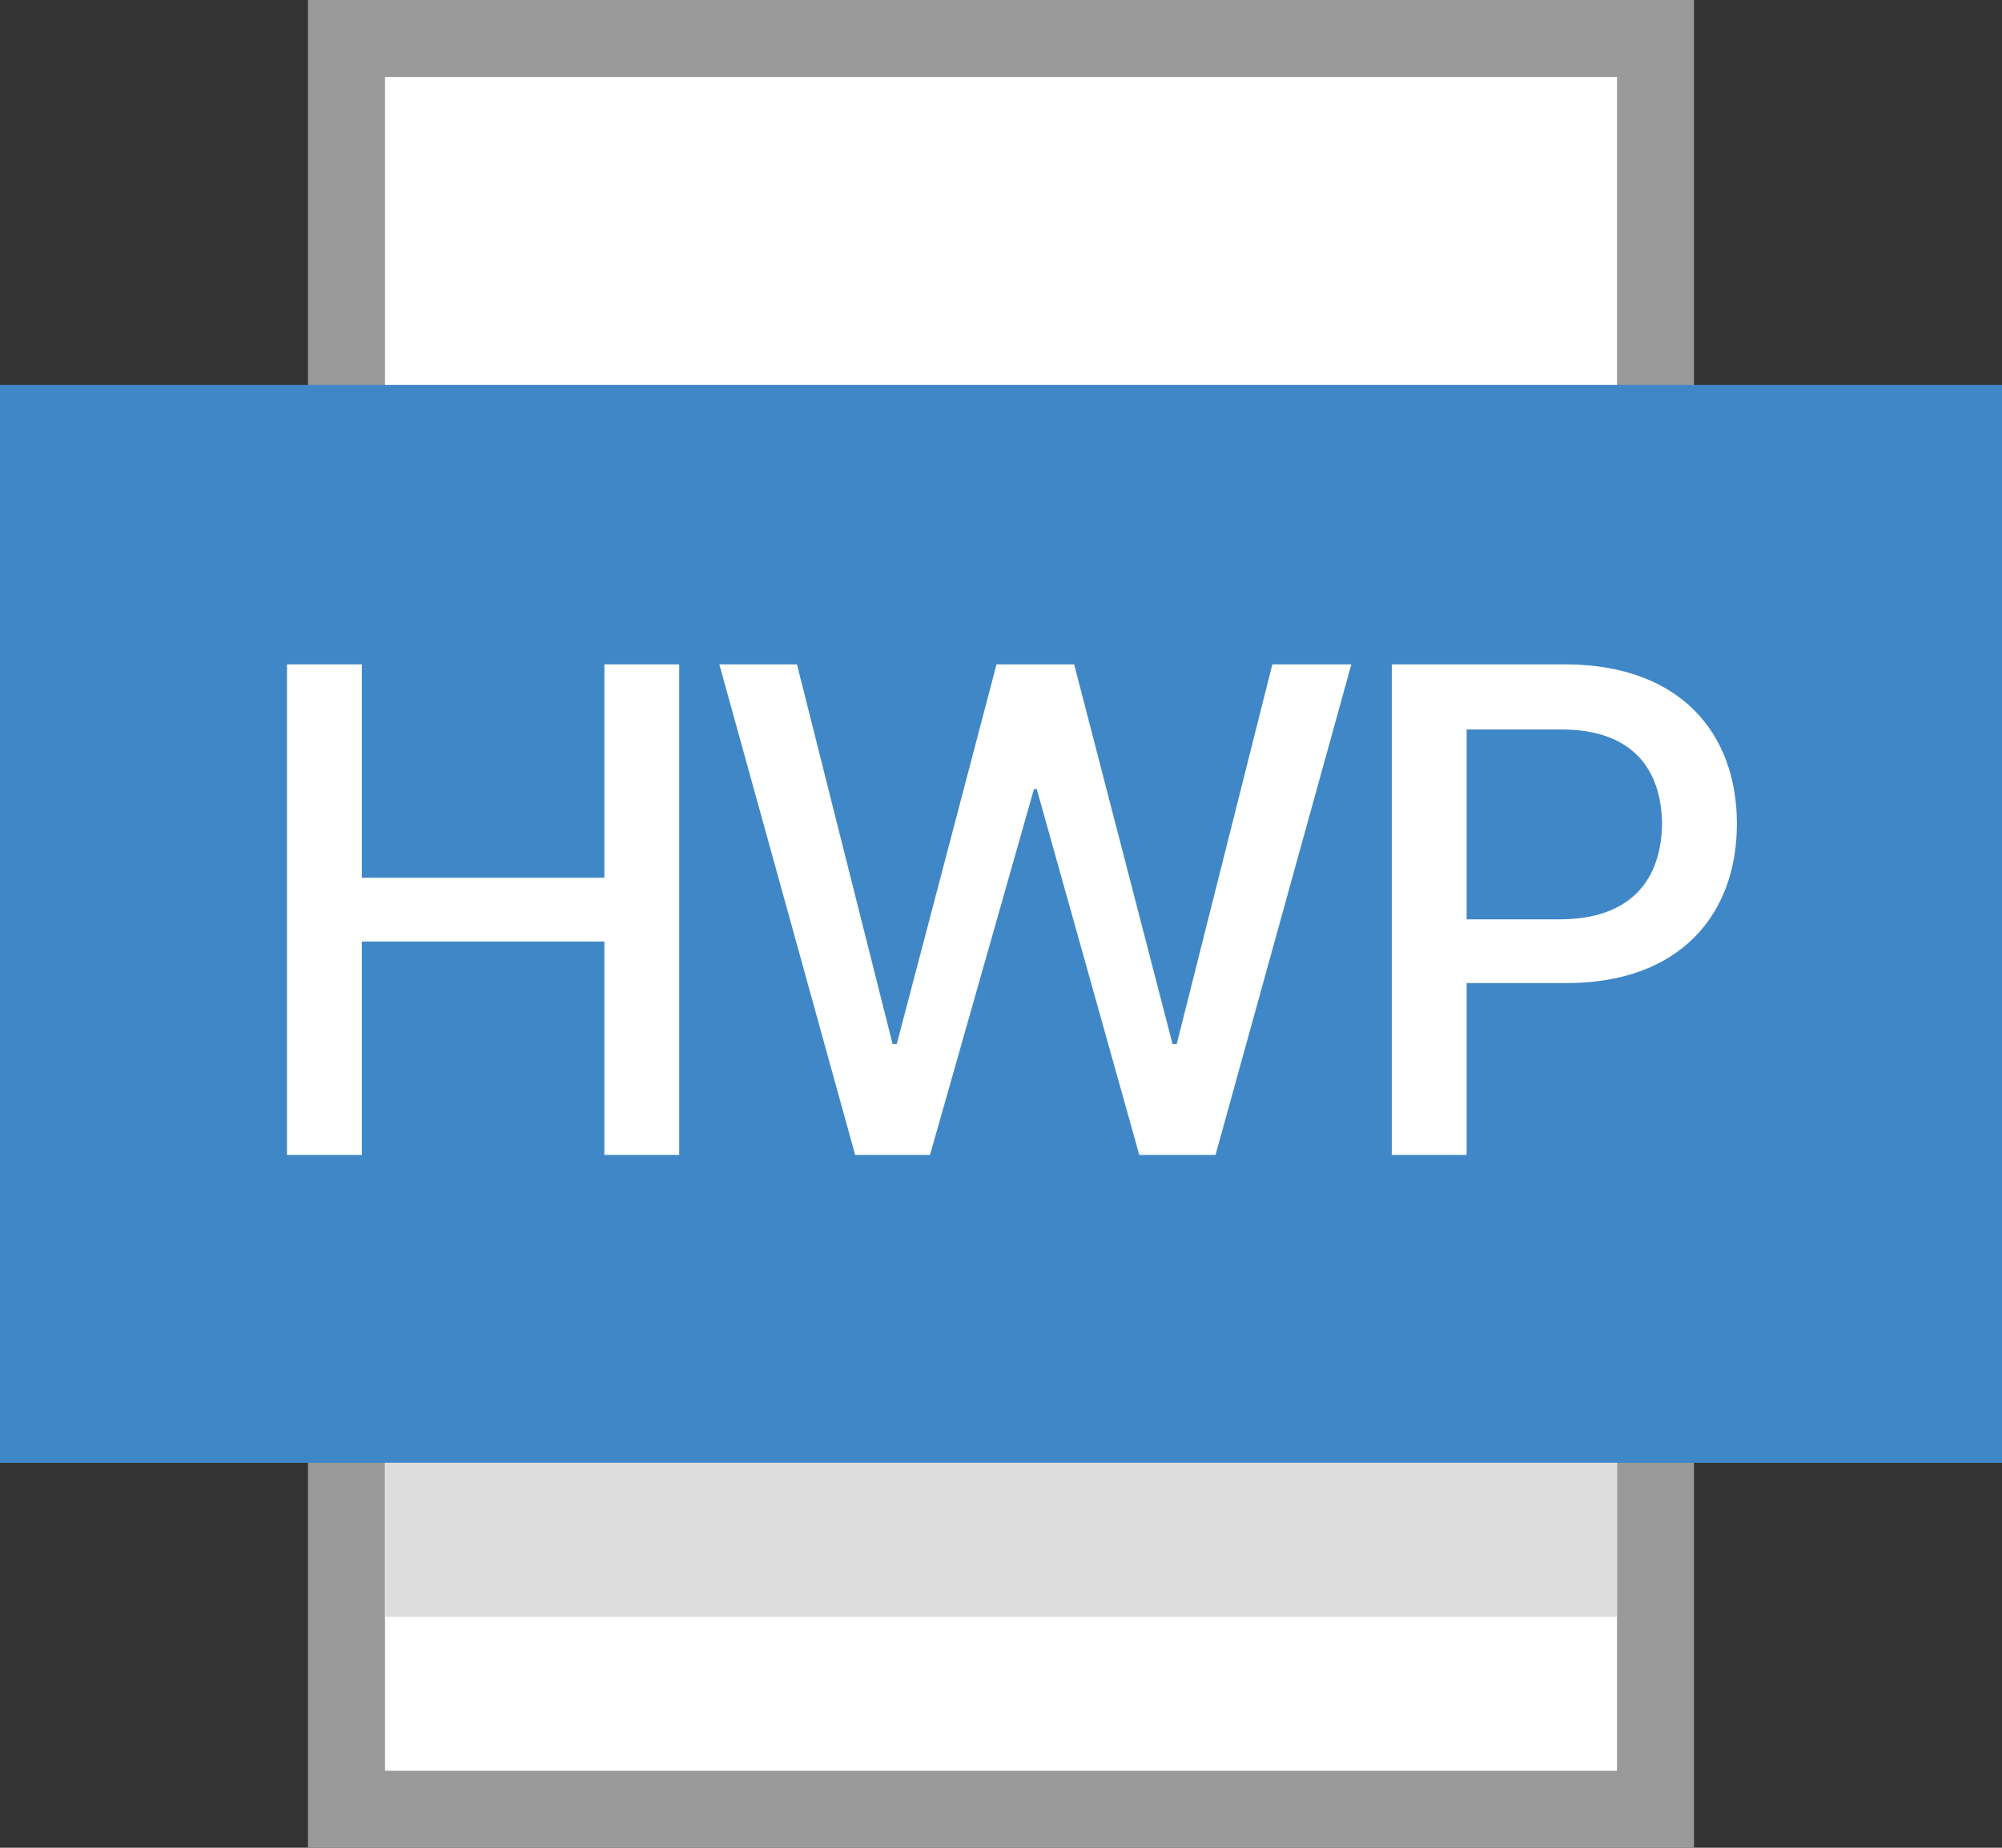 <svg width="26" height="24" viewBox="0 0 26 24" fill="none" xmlns="http://www.w3.org/2000/svg">
<rect x="0" y="0" width="26" height="24" fill="#333333" stroke="none"/>
<rect x="4.5" y="0.5" width="17" height="23" fill="white" stroke="#9A9A9A"/>
<rect y="5" width="26" height="14" fill="#4087C7"/>
<rect x="5" y="19" width="16" height="2" fill="#DDDDDD"/>
<path d="M3.727 15.001V8.629H4.699V11.401H7.849V8.629H8.821V15.001H7.849V12.229H4.699V15.001H3.727Z" fill="white"/>
<path d="M11.106 15.001L9.342 8.629H10.35L11.592 13.561H11.646L12.942 8.629H13.95L15.228 13.561H15.282L16.524 8.629H17.55L15.786 15.001H14.796L13.464 10.249H13.428L12.078 15.001H11.106Z" fill="white"/>
<path d="M18.075 15.001V8.629H20.343C21.828 8.638 22.557 9.529 22.557 10.699C22.557 11.878 21.819 12.769 20.343 12.769H19.047V15.001H18.075ZM19.047 11.941H20.253C21.189 11.941 21.576 11.419 21.585 10.699C21.576 9.979 21.189 9.466 20.253 9.475H19.047V11.941Z" fill="white"/>
</svg>
